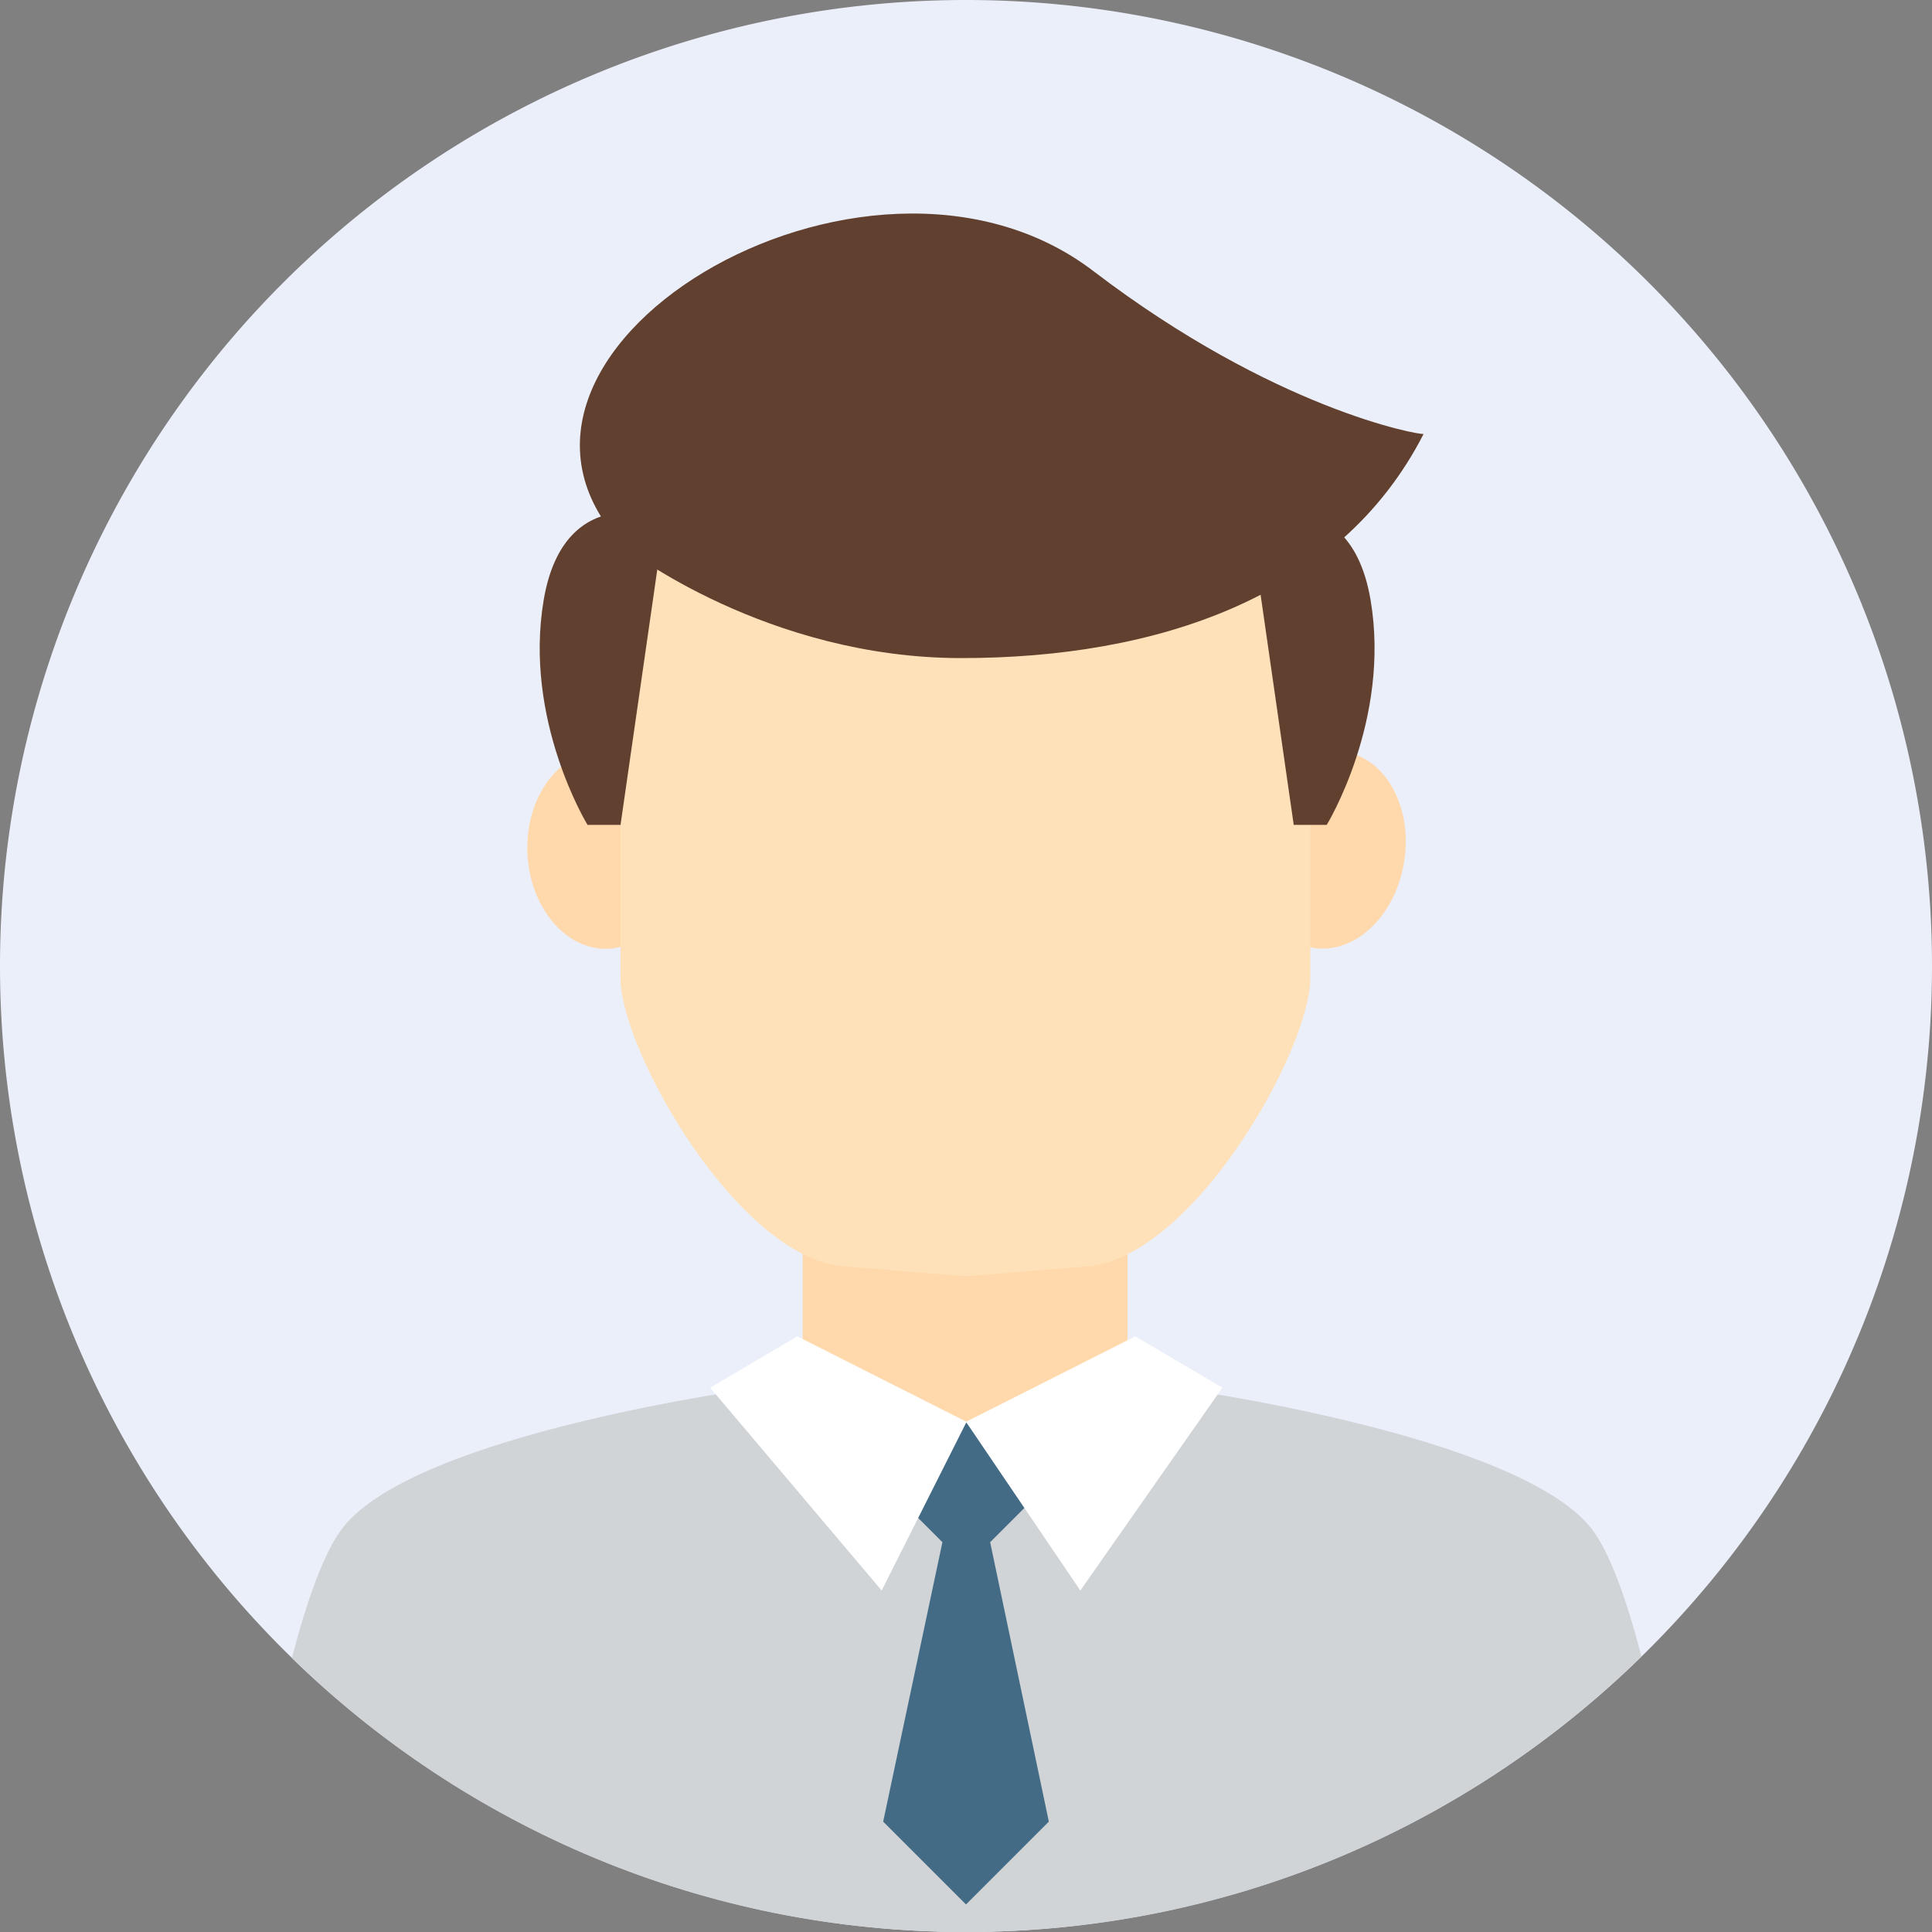 <svg height="128" viewBox="0 0 1024 1024" width="128" xmlns="http://www.w3.org/2000/svg"><rect x="0" y="0" width="1024" height="1024" fill="#808080" stroke="none"/><path d="m0 512a512 512 0 1 0 1024 0 512 512 0 1 0 -1024 0z" fill="#ebeffa"/><path d="m512 1024c139.3 0 265.7-55.7 358-146-7.9-30.3-16.8-55.6-26.8-68.2-40-50-221.6-74.4-221.6-74.4l-109.6 29.5-109.4-29.4s-180.6 23.8-220.6 73.8c-10.1 12.7-19.2 38.6-27.3 69.5 92.3 89.8 218.3 145.2 357.3 145.2z" fill="#d0d4d7"/><path d="m279.8 456c-2.8-28.8 12.8-54.4 35-57.5s42.5 17.8 45.6 46.6c2.8 28.8-12.8 54.4-35 57.5-22.4 3.1-42.7-17.9-45.6-46.6m145.6 171v148.7h172.2v-148.7h-87.2zm272.2-124.4c-22.2-2.5-37.2-27.8-33.4-56.6 3.7-28.8 24.7-50.3 46.9-47.8s37.2 27.8 33.4 56.6c-3.8 29-24.7 50.2-46.9 47.8" fill="#ffd9ac"/><path d="m512 213.7s-183.1 7.8-183.1 105.7v198.8c0 38.5 62.2 148.2 118.1 152.9 28.1 2.2 64.7 5.3 64.7 5.3s36.9-3.1 64.7-5.3c55.9-4.7 117.5-114.4 117.5-152.9v-193.6c.6-97.5-181.9-110.9-181.9-110.9" fill="#fee1b9"/><path d="m624.3 240.8c-51.4-22.7-112.3-27.1-112.3-27.1h-.3c-8 .4-182.8 10-182.8 105.7v198.8c0 38.5 62.2 148.2 118.1 152.9 28.1 2.2 64.7 5.3 64.7 5.3s36.9-3.1 64.7-5.3c55.9-4.7 118.1-114.4 118.1-152.9v-193.6c0-41.1-32.6-67.3-70.2-83.8" fill="#fee1b9"/><path d="m400.4 730.8 96.2 293c5.1.2 10.2.2 15.4.2 4.8 0 9.6-.1 14.4-.2l96.2-293-111.1 22.7z" fill="#d0d4d7"/><path d="m524.8 817.4 25.3-25.3-38.1-38.2-37.8 38.2 25.3 25.3-31.4 148.1 43.9 43.9 43.9-43.9z" fill="#436b85"/><path d="m512 753.6 89.7-45.3 46.2 27.2-75.3 107.5z" fill="#fff"/><path d="m512.3 753.6-89.7-45.3-46.2 27.2 90.9 107.5z" fill="#fff"/><g fill="#61402f"><path d="m703.2 437.2h-17.5l-23.4-162.6s53.1-20.9 64.1 43.2c10.9 63.8-23.2 119.4-23.2 119.4m-391.8 0h17.5l23.4-162.6s-53.1-20.9-64.1 43.2c-10.9 63.8 23.2 119.4 23.2 119.4"/><path d="m332.037 290.9s74.4 57.9 177.5 57.9 200.6-31.9 245-118.8c-2.5.6-79.1-13.1-175-86.3-120.7-92.3-347.2 44.6-247.5 147.2"/></g></svg>
